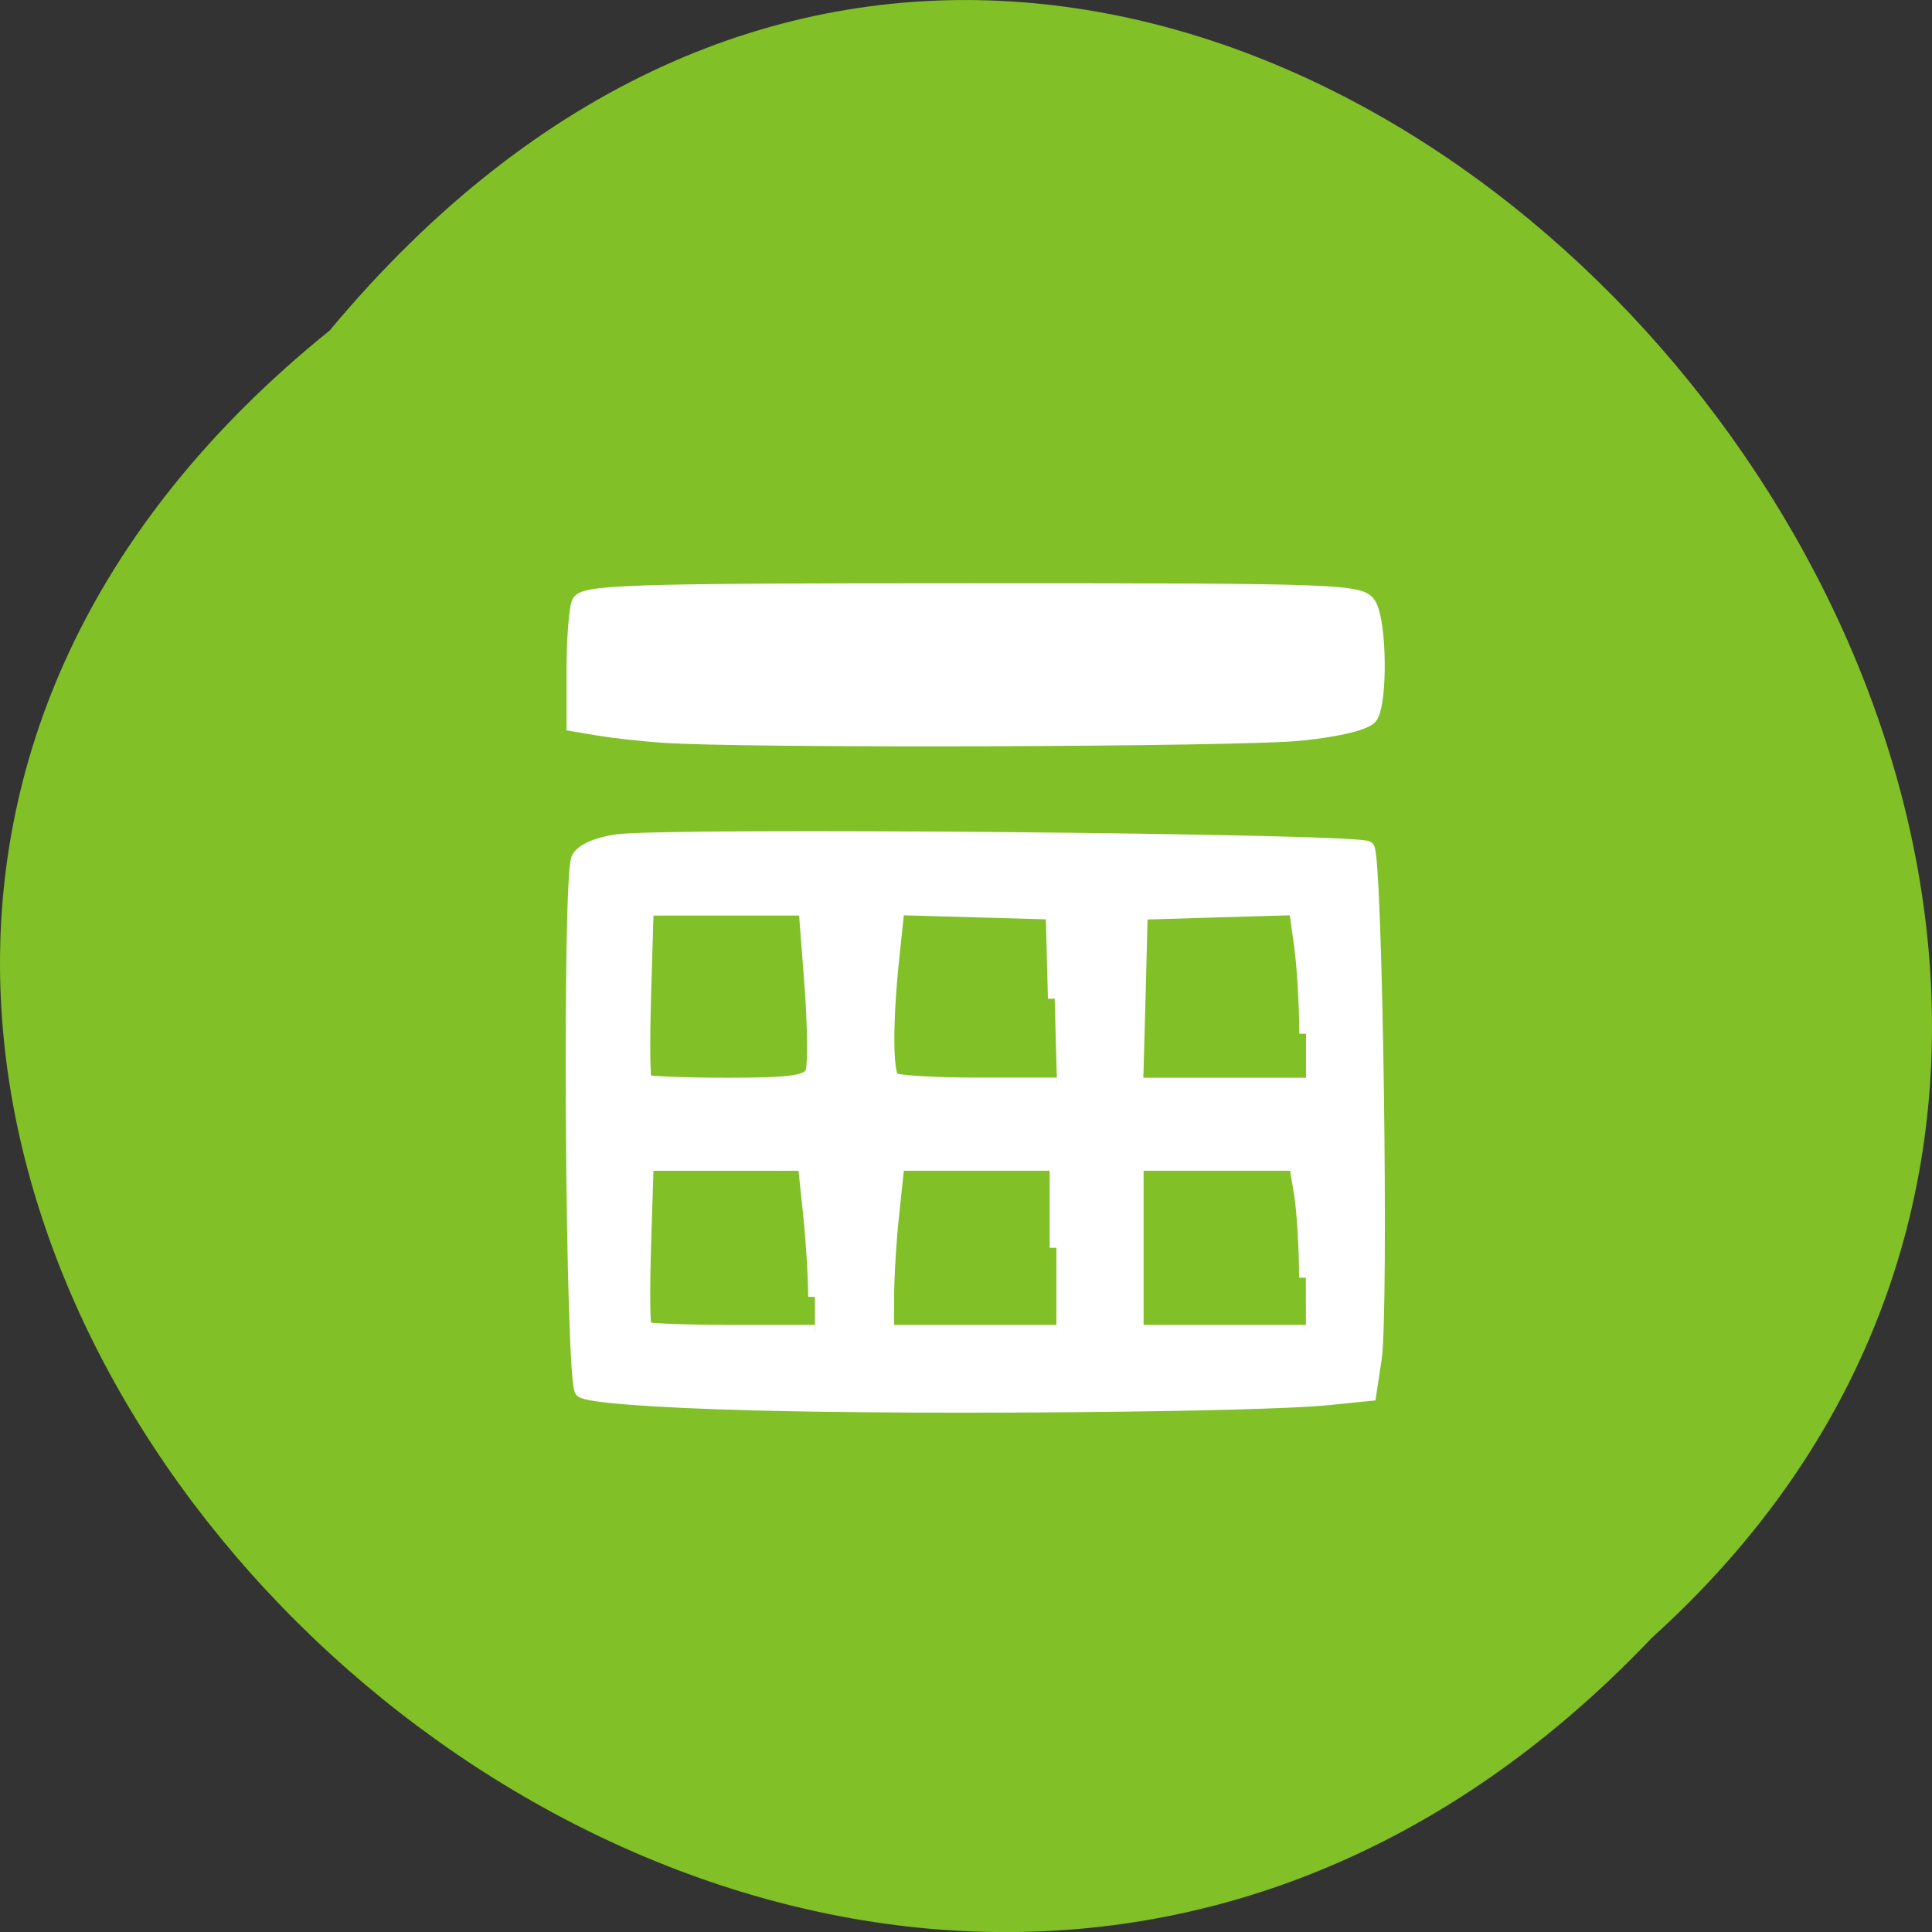 <svg xmlns="http://www.w3.org/2000/svg" viewBox="0 0 48 48"><rect x="0" y="0" width="48" height="48" fill="#333333" stroke="none"/><path d="m 8.191 8.211 c -24.355 19.66 11.301 55.15 32.852 32.477 c 21.598 -19.512 -12.11 -57.38 -32.852 -32.477" fill="#81c026"/><g fill="#fff" stroke="#fff" stroke-width="1.589" transform="matrix(0.211 0 0 0.209 -3.203 -3.259)"><path d="m 93.12 103.09 c -2.346 -0.168 -5.653 -0.542 -7.352 -0.822 l -3.085 -0.523 v -6.519 c 0 -3.568 0.277 -7.173 0.591 -7.994 c 0.499 -1.345 5.487 -1.513 46.41 -1.513 c 44.35 0 45.869 0.075 46.811 1.849 c 1.182 2.204 1.275 11.394 0.129 13.206 c -0.499 0.784 -3.732 1.606 -8.276 2.073 c -7 0.747 -65.913 0.934 -75.22 0.243"/><path d="m 103.84 182.46 c -11.841 -0.318 -19.545 -0.915 -20.19 -1.55 c -1.108 -1.121 -1.515 -60.37 -0.425 -63.21 c 0.351 -0.934 2.161 -1.774 4.526 -2.129 c 5.875 -0.859 87.56 -0.112 88.47 0.803 c 0.961 0.971 1.718 54.971 0.85 60.78 l -0.628 4.184 l -4.932 0.504 c -8.202 0.822 -47.31 1.177 -67.69 0.616 m 7.315 -12.701 c 0 -2.279 -0.277 -6.762 -0.61 -9.956 l -0.61 -5.828 h -18.566 l -0.296 9.563 c -0.166 5.249 -0.129 9.731 0.092 9.956 c 0.222 0.205 4.803 0.392 10.197 0.392 h 9.791 m 28.431 -9.956 v -9.956 h -18.677 l -0.61 5.828 c -0.351 3.194 -0.61 7.677 -0.61 9.956 v 4.128 h 19.896 m 29.373 -6.407 c 0 -3.512 -0.277 -7.994 -0.591 -9.956 l -0.591 -3.549 h -18.714 v 19.911 h 19.914 m -58.15 -30.838 c 0.296 -0.803 0.259 -5.491 -0.111 -10.423 l -0.684 -8.984 h -18.658 l -0.296 10.05 c -0.166 5.51 -0.129 10.198 0.092 10.423 c 0.222 0.205 4.6 0.392 9.754 0.392 c 7.5 0 9.458 -0.299 9.902 -1.457 m 28.56 -8.741 l -0.259 -10.198 l -18.215 -0.523 l -0.61 5.846 c -0.794 7.546 -0.776 13.635 0.018 14.438 c 0.351 0.336 4.84 0.616 9.976 0.616 h 9.366 m 29.32 -6.01 c 0 -3.325 -0.277 -8.03 -0.61 -10.46 l -0.61 -4.427 l -9.107 0.261 l -9.107 0.28 l -0.259 10.18 l -0.277 10.198 h 19.97"/></g></svg>